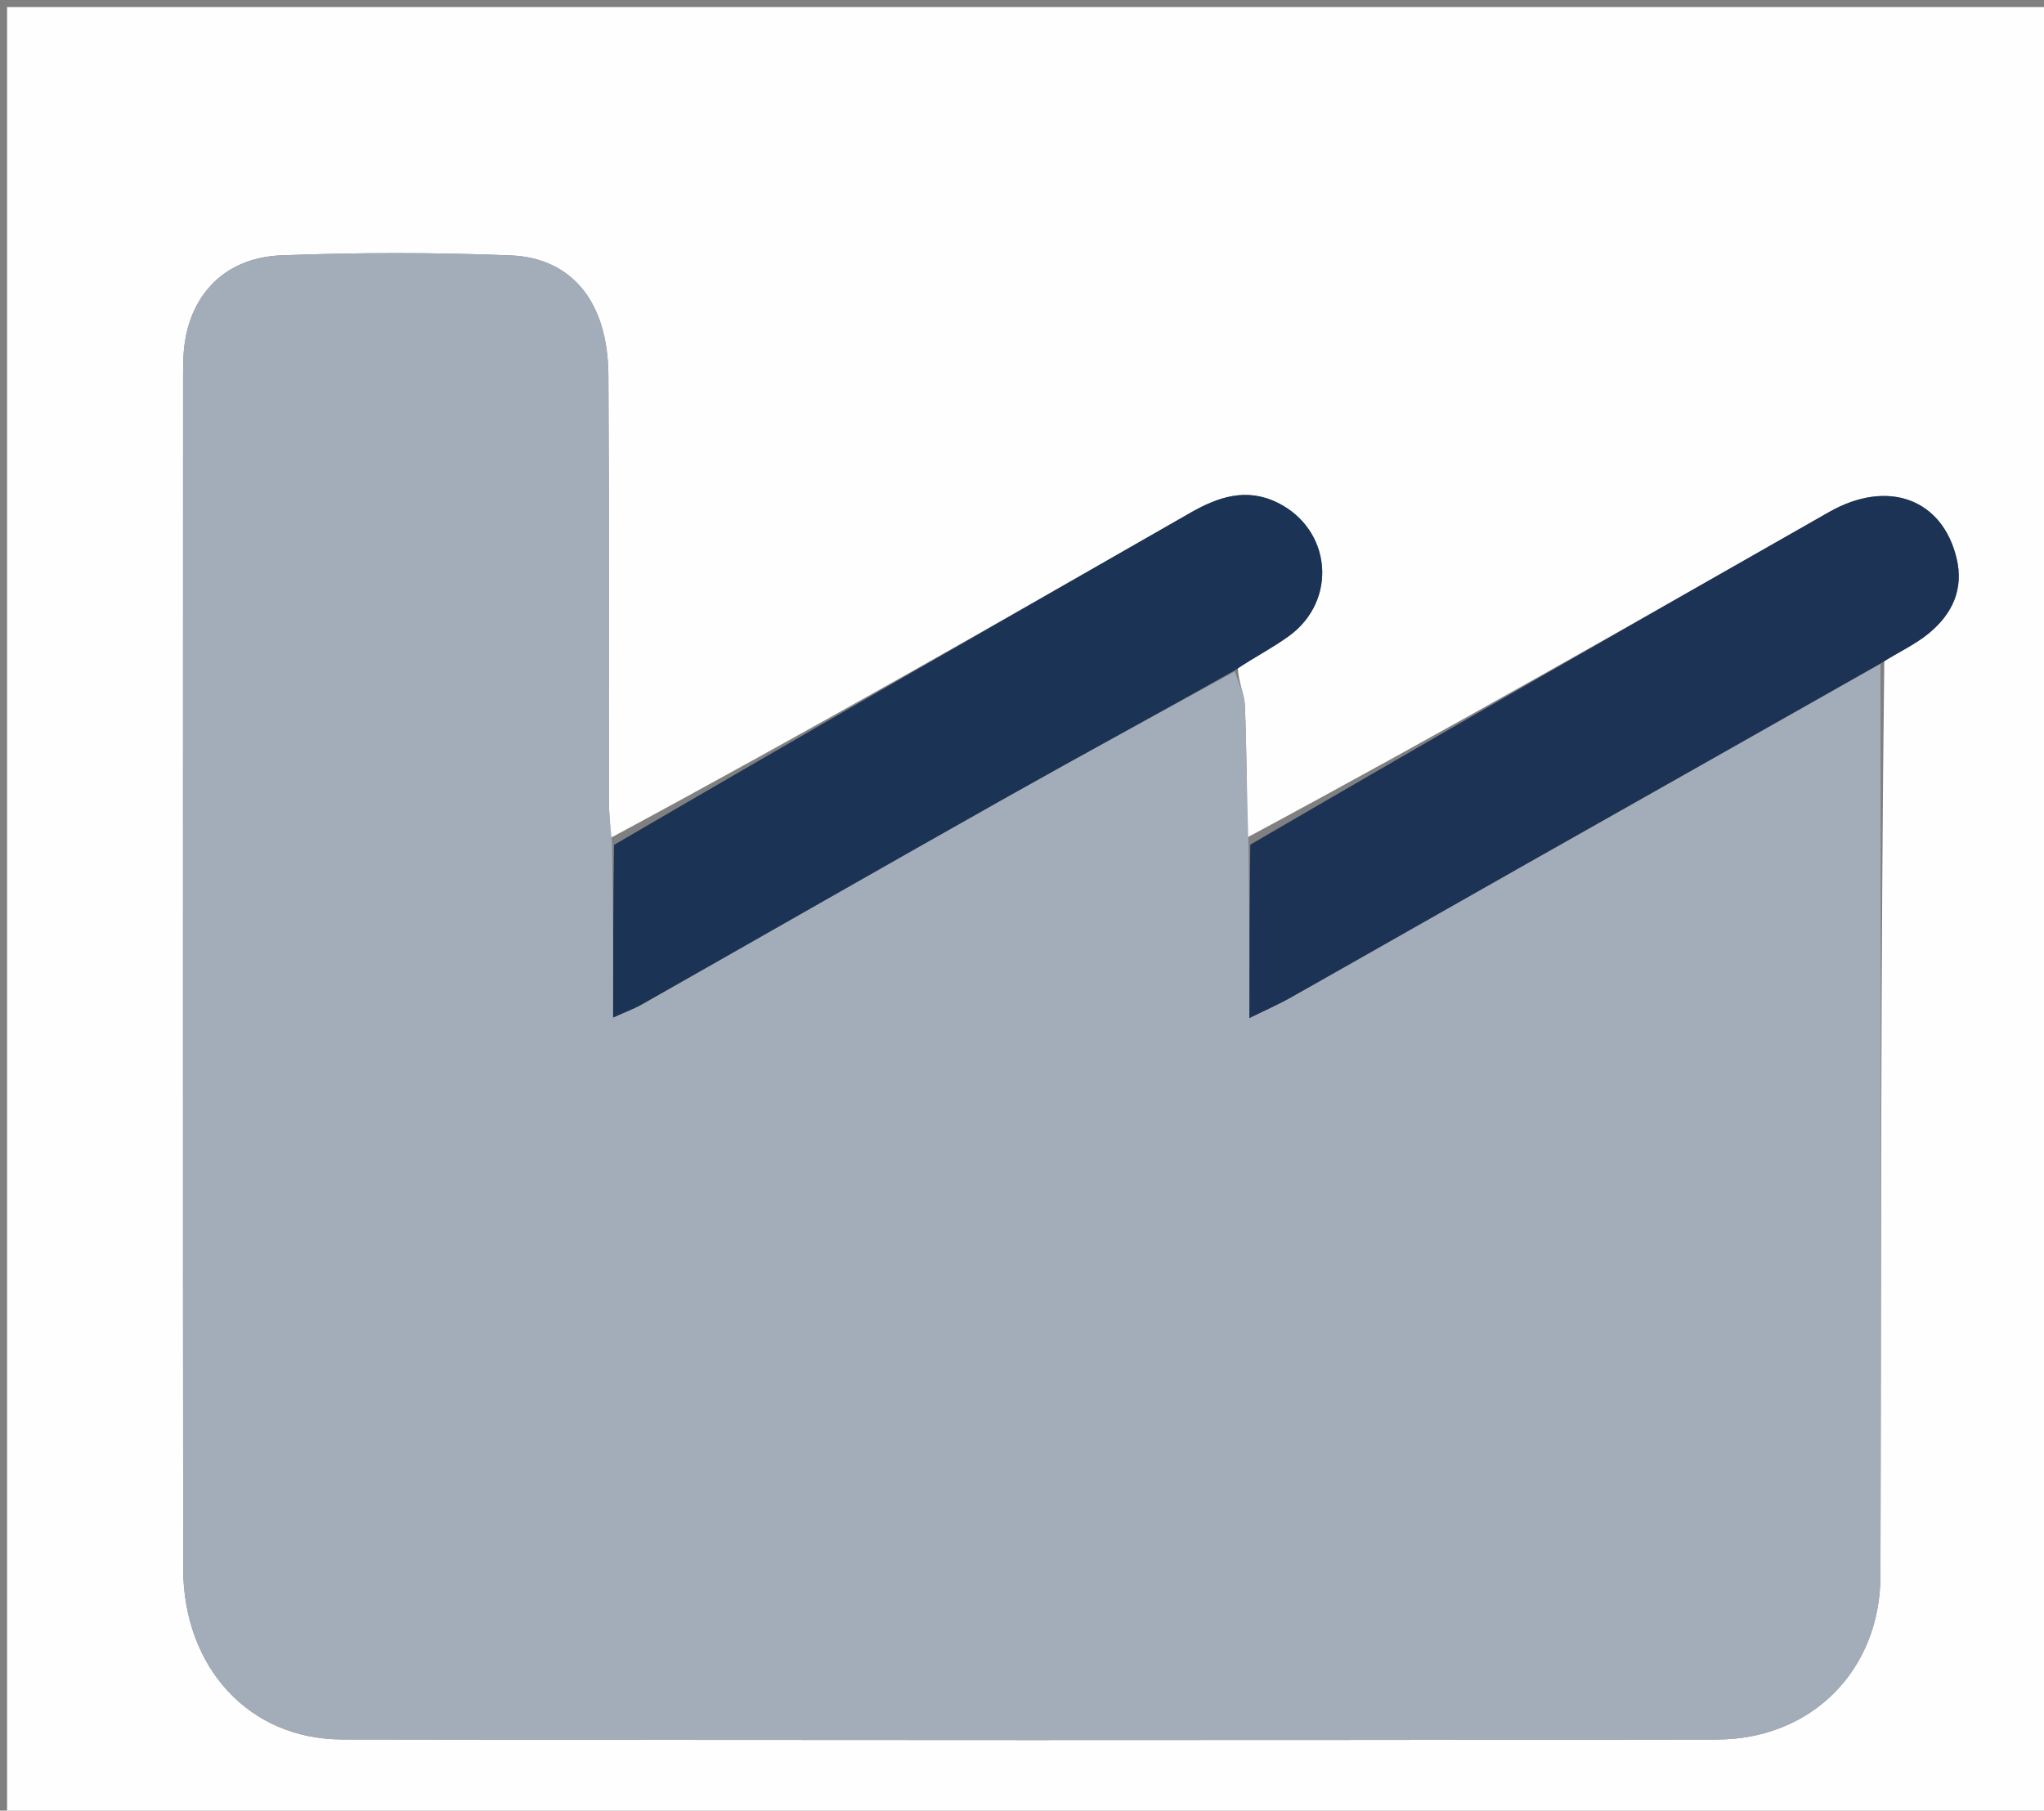 <svg version="1.1" id="Layer_1" xmlns="http://www.w3.org/2000/svg" xmlns:xlink="http://www.w3.org/1999/xlink" x="0px" y="0px"
	 width="100%" viewBox="0 0 289 256" enable-background="new 0 0 289 256" xml:space="preserve">
<rect x="0" y="0" width="289" height="256" fill="#808080" stroke="none"/>
<path fill="#FEFEFE" opacity="1" stroke="none" 
	d="
M192,257 
	C128,257 64.5,257 1,257 
	C1,171.667 1,86.333 1,1 
	C97.333,1 193.667,1 290,1 
	C290,86.333 290,171.667 290,257 
	C257.5,257 225,257 192,257 
M266.42,93.452 
	C268.541,92.158 270.848,91.089 272.743,89.523 
	C276.008,86.824 277.69,83.336 276.643,78.944 
	C274.642,70.553 266.932,67.665 258.62,72.392 
	C231.357,87.898 204.139,103.482 176.375,118.391 
	C176.275,112.164 176.27,105.934 176.012,99.713 
	C175.945,98.105 175.088,96.529 175.02,94.359 
	C177.435,92.892 179.963,91.583 182.242,89.929 
	C189.197,84.882 188.279,74.81 180.596,71.055 
	C176.192,68.902 172.197,70.274 168.302,72.504 
	C141.184,88.027 114.065,103.548 86.378,118.445 
	C86.275,116.626 86.083,114.806 86.081,112.986 
	C86.055,92.997 86.143,73.007 86.021,53.018 
	C85.959,42.825 80.961,36.465 72.191,36.112 
	C61.382,35.677 50.531,35.685 39.722,36.11 
	C31.281,36.443 26.144,42.397 25.926,50.838 
	C25.909,51.504 25.886,52.17 25.886,52.836 
	C25.882,109.14 25.85,165.443 25.901,221.747 
	C25.914,235.751 35.204,245.915 48.363,245.937 
	C113.162,246.047 177.961,246.059 242.76,245.946 
	C256.138,245.923 265.842,236.154 265.877,222.796 
	C265.99,179.82 265.892,136.844 266.42,93.452 
z"/>
<path fill="#A3ADBA" opacity="1" stroke="none" 
	d="
M174.594,94.938 
	C175.088,96.529 175.945,98.105 176.012,99.713 
	C176.27,105.934 176.275,112.164 176.514,119.107 
	C176.652,127.676 176.652,135.529 176.652,143.94 
	C178.78,142.89 180.723,142.043 182.559,141.007 
	C193.424,134.876 204.256,128.687 215.114,122.544 
	C232.028,112.974 248.954,103.426 265.875,93.868 
	C265.892,136.844 265.99,179.82 265.877,222.796 
	C265.842,236.154 256.138,245.923 242.76,245.946 
	C177.961,246.059 113.162,246.047 48.363,245.937 
	C35.204,245.915 25.914,235.751 25.901,221.747 
	C25.85,165.443 25.882,109.14 25.886,52.836 
	C25.886,52.17 25.909,51.504 25.926,50.838 
	C26.144,42.397 31.281,36.443 39.722,36.11 
	C50.531,35.685 61.382,35.677 72.191,36.112 
	C80.961,36.465 85.959,42.825 86.021,53.018 
	C86.143,73.007 86.055,92.997 86.081,112.986 
	C86.083,114.806 86.275,116.626 86.534,119.148 
	C86.689,127.702 86.689,135.553 86.689,143.867 
	C88.229,143.168 89.587,142.674 90.826,141.971 
	C108.025,132.218 125.178,122.383 142.405,112.68 
	C153.079,106.668 163.861,100.845 174.594,94.938 
z"/>
<path fill="#1B3355" opacity="1" stroke="none" 
	d="
M174.807,94.649 
	C163.861,100.845 153.079,106.668 142.405,112.68 
	C125.178,122.383 108.025,132.218 90.826,141.971 
	C89.587,142.674 88.229,143.168 86.689,143.867 
	C86.689,135.553 86.689,127.702 86.817,119.46 
	C114.065,103.548 141.184,88.027 168.302,72.504 
	C172.197,70.274 176.192,68.902 180.596,71.055 
	C188.279,74.81 189.197,84.882 182.242,89.929 
	C179.963,91.583 177.435,92.892 174.807,94.649 
z"/>
<path fill="#1C3355" opacity="1" stroke="none" 
	d="
M266.147,93.66 
	C248.954,103.426 232.028,112.974 215.114,122.544 
	C204.256,128.687 193.424,134.876 182.559,141.007 
	C180.723,142.043 178.78,142.89 176.652,143.94 
	C176.652,135.529 176.652,127.676 176.778,119.429 
	C204.139,103.482 231.357,87.898 258.62,72.392 
	C266.932,67.665 274.642,70.553 276.643,78.944 
	C277.69,83.336 276.008,86.824 272.743,89.523 
	C270.848,91.089 268.541,92.158 266.147,93.66 
z"/>
</svg>
